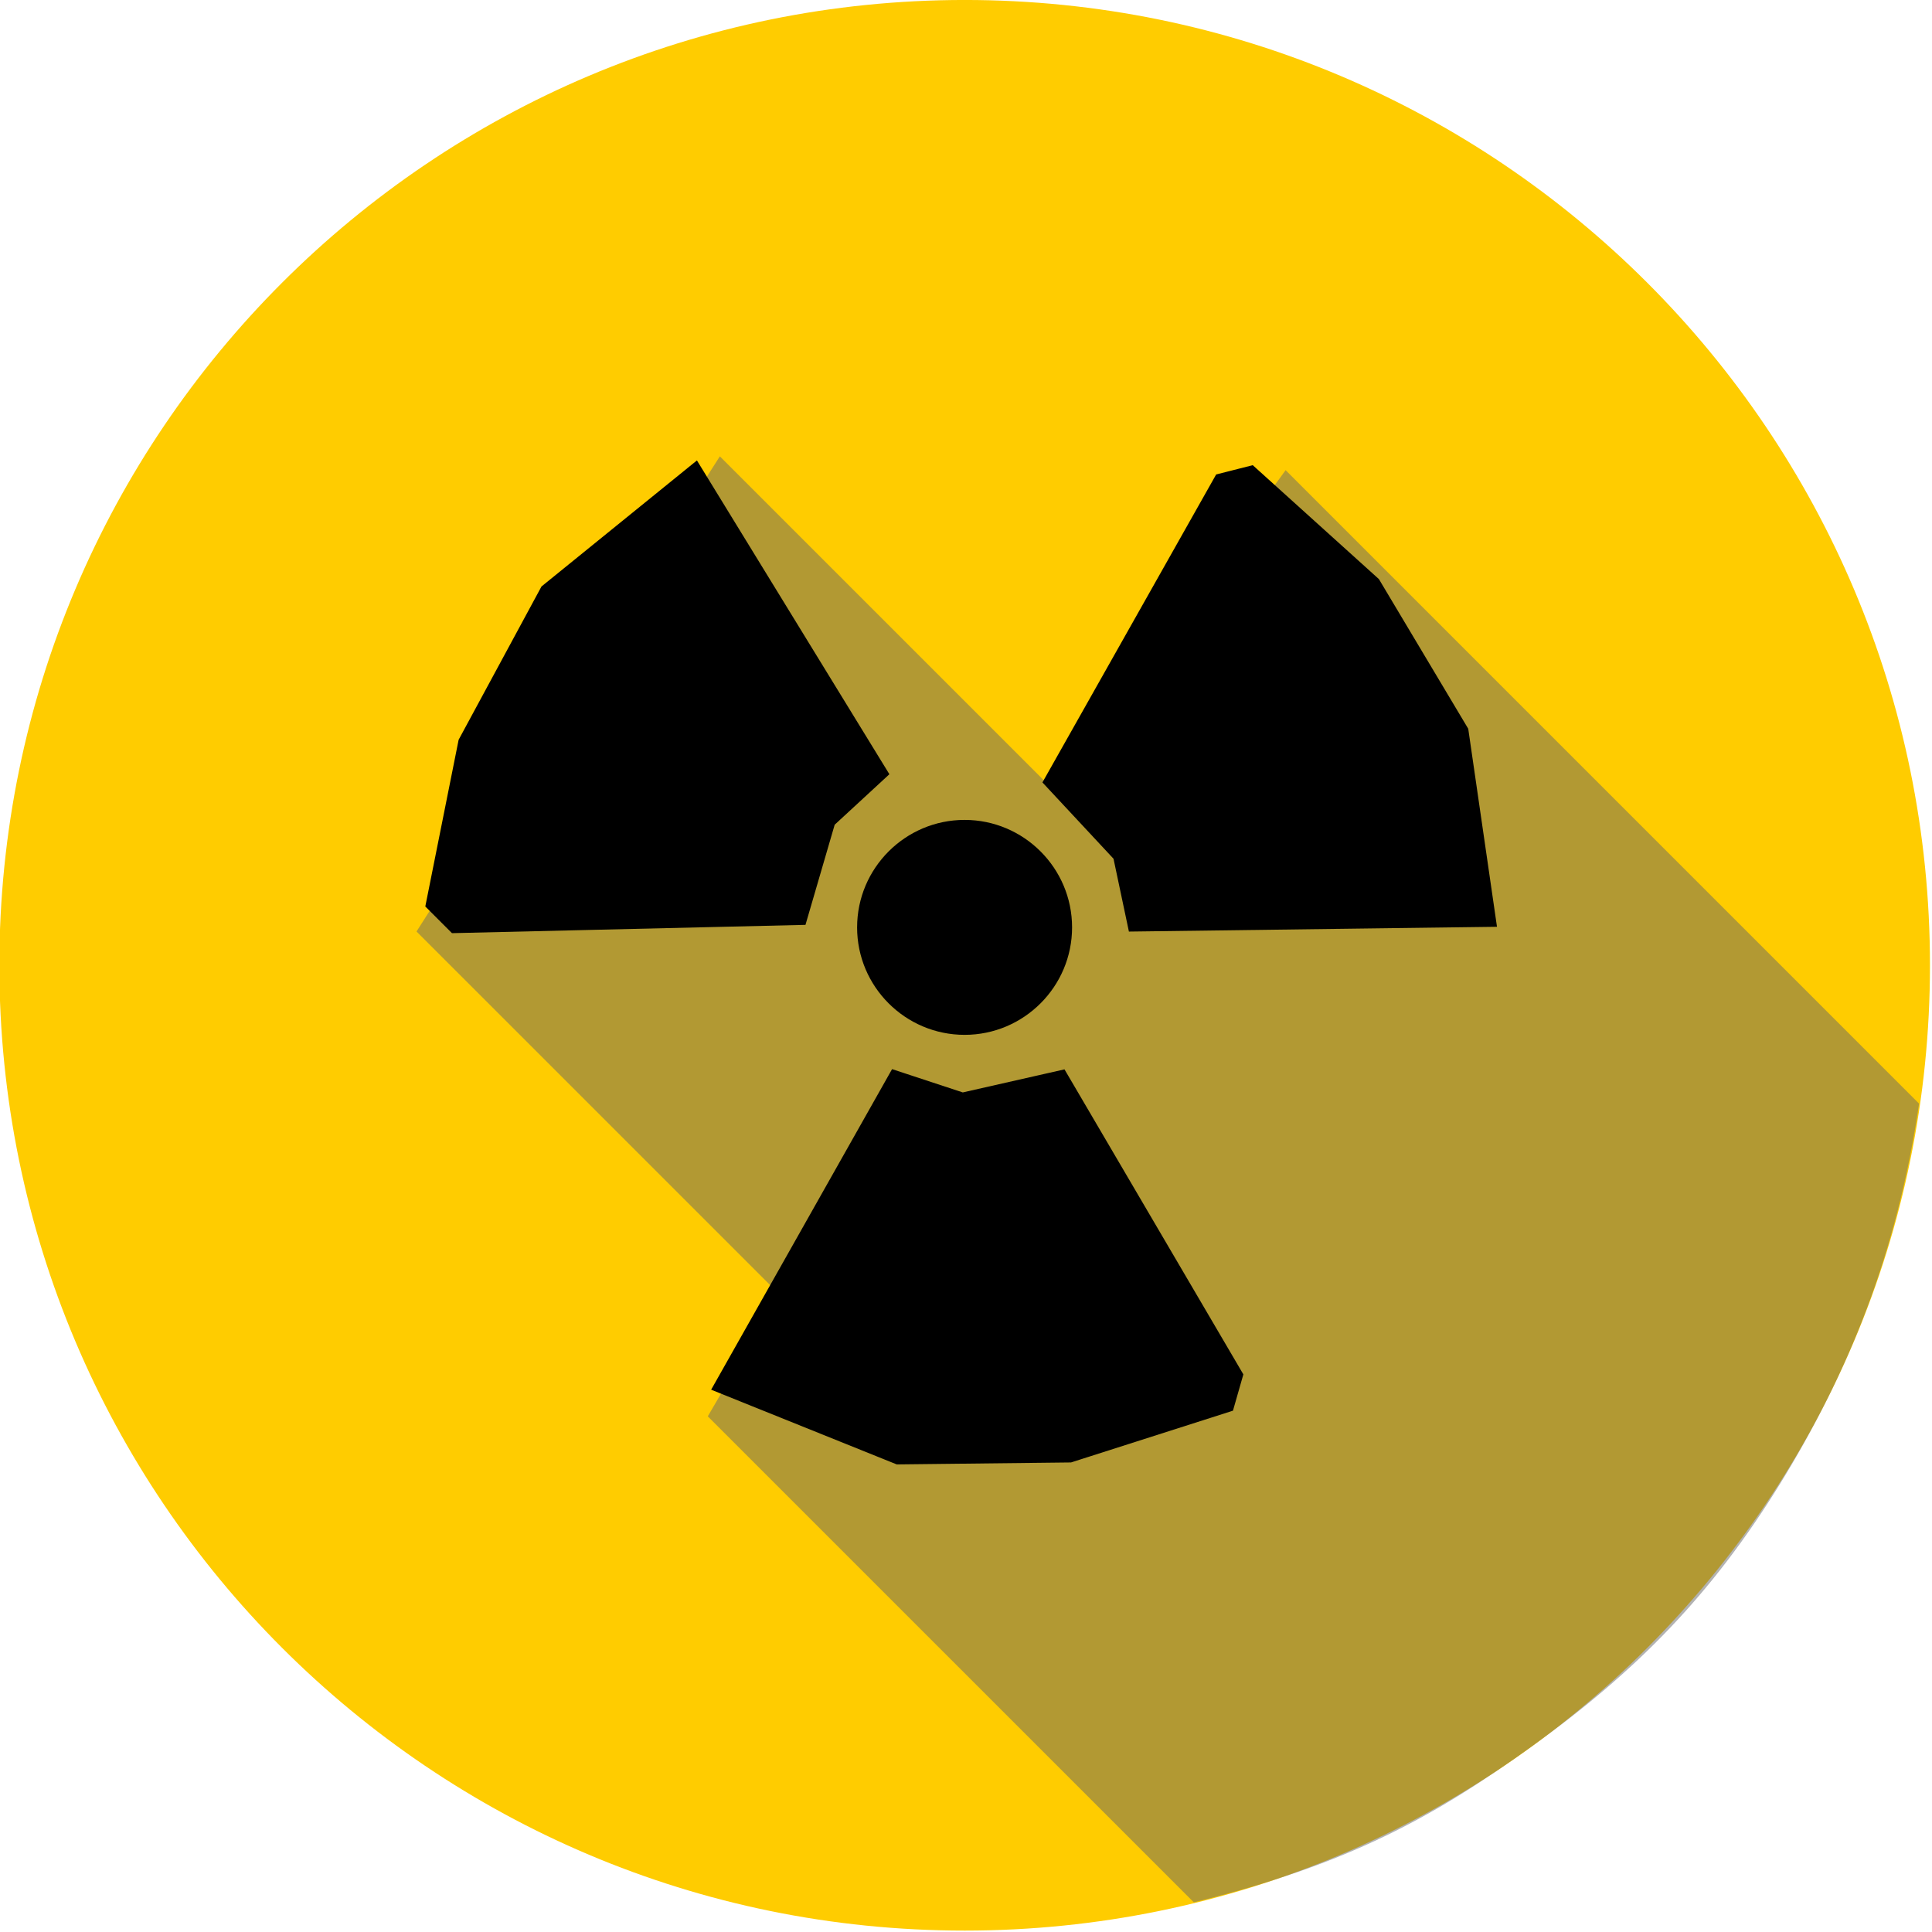 <svg xmlns="http://www.w3.org/2000/svg" width="200" height="200"><g><g fill="#fc0"><path d="M199.79 99.926c0 55.19-44.74 99.928-99.928 99.928-55.188 0-99.928-44.74-99.928-99.928 0-55.19 44.74-99.928 99.928-99.928 55.19 0 99.928 44.74 99.928 99.928z"/></g><path d="M73.27 146.618l50.313 50.314c16.09-3.95 24.92-8.898 35.07-16.203 10.84-7.803 18.56-15.716 25.583-27.076 7.007-11.33 12.168-23.92 14.426-39.406l-65.576-65.576-24.046 33.09-34.522-34.52-31.4 49.186 37.538 37.537z" opacity=".5" fill="#666"/><g><path d="M88.727 96.003c0 6.132 4.992 11.124 11.127 11.124 6.135 0 11.127-4.99 11.127-11.124 0-6.135-4.99-11.127-11.126-11.127-6.135 0-11.127 4.992-11.127 11.127zm225.042 69.15c3.992 0 7.243 3.25 7.243 7.247 0 3.995-3.25 7.244-7.244 7.244-3.996 0-7.245-3.25-7.245-7.244 0-3.997 3.252-7.246 7.244-7.246zm19.383 17.128c-1.01-1.746-3.363-2.393-5.214-1.44-3.38 1.762-7.39 2.14-11.024 1.072-1.875-.552-4.065.27-5.028 1.89l-17.742 29.854c-.54.91-.683 2.007-.386 3.007.29.992.992 1.823 1.922 2.283 7.938 3.94 16.487 5.938 25.413 5.938 9.804 0 19.482-2.52 27.98-7.292.9-.505 1.547-1.336 1.82-2.335.275-1.002.13-2.09-.386-2.99l-17.357-29.986zm-4.12 53.14c-8.32 0-16.29-1.862-23.613-5.363l17.742-29.853c.03-.054.186-.15.51-.15.03 0 .062.002.096.004 4.538 1.33 9.63.883 13.965-1.415l17.38 29.983c-7.92 4.444-16.937 6.793-26.08 6.793zm24.54-75.045c-1.72-1.193-4.265-.658-5.4 1.105l-18.72 29.12c-1.103 1.716-.696 4.002.947 5.324 3.086 2.475 5.03 5.99 5.48 9.897.235 2.087 1.944 3.66 3.977 3.66h34.613c1.046 0 2.06-.43 2.782-1.18.725-.75 1.102-1.734 1.064-2.77-.62-18.01-9.87-34.89-24.744-45.155zm7.664-20.97c-.027-.006-.106-.084-.122-.214-.565-4.93-3.018-9.363-6.905-12.485-.09-.072-.12-.17-.114-.195l18.654-29.13c13.866 9.57 22.49 25.304 23.104 42.026h-34.617zm-42.574 30.002c.5-4.356 2.89-8.252 6.562-10.69 1.792-1.19 2.348-3.45 1.29-5.25L308.98 123.59c-1.05-1.79-3.57-2.442-5.342-1.365-16.503 10.08-26.75 27.61-27.41 46.888-.036 1.035.342 2.02 1.065 2.77.722.746 1.734 1.178 2.783 1.178h34.61c2.033 0 3.742-1.57 3.98-3.653zm-35.12-43.702l17.447 29.927c-4.626 3.072-7.64 7.985-8.268 13.482-.016.128-.094.207-.12.213l-34.583.07c.62-17.97 10.17-34.312 25.524-43.692z"/><path d="M83.155 95.445L86.14 85.21l5.543-5.115-19.614-31.98-15.777 12.792-8.528 15.777-3.41 17.055 2.557 2.557z" stroke="#000" stroke-width="0.603"/><path d="M108.283 80.952l7.265 7.8 1.56 7.38 37.512-.488-2.918-20.1-9.192-15.4-12.908-11.657-3.507.89z" stroke="#000" stroke-width="0.603"/><path d="M110.047 111.043L99.652 113.4l-7.164-2.36-18.438 32.67 18.84 7.584 17.934-.203 16.567-5.296.996-3.478z" stroke="#000" stroke-width="0.603"/></g></g></svg>